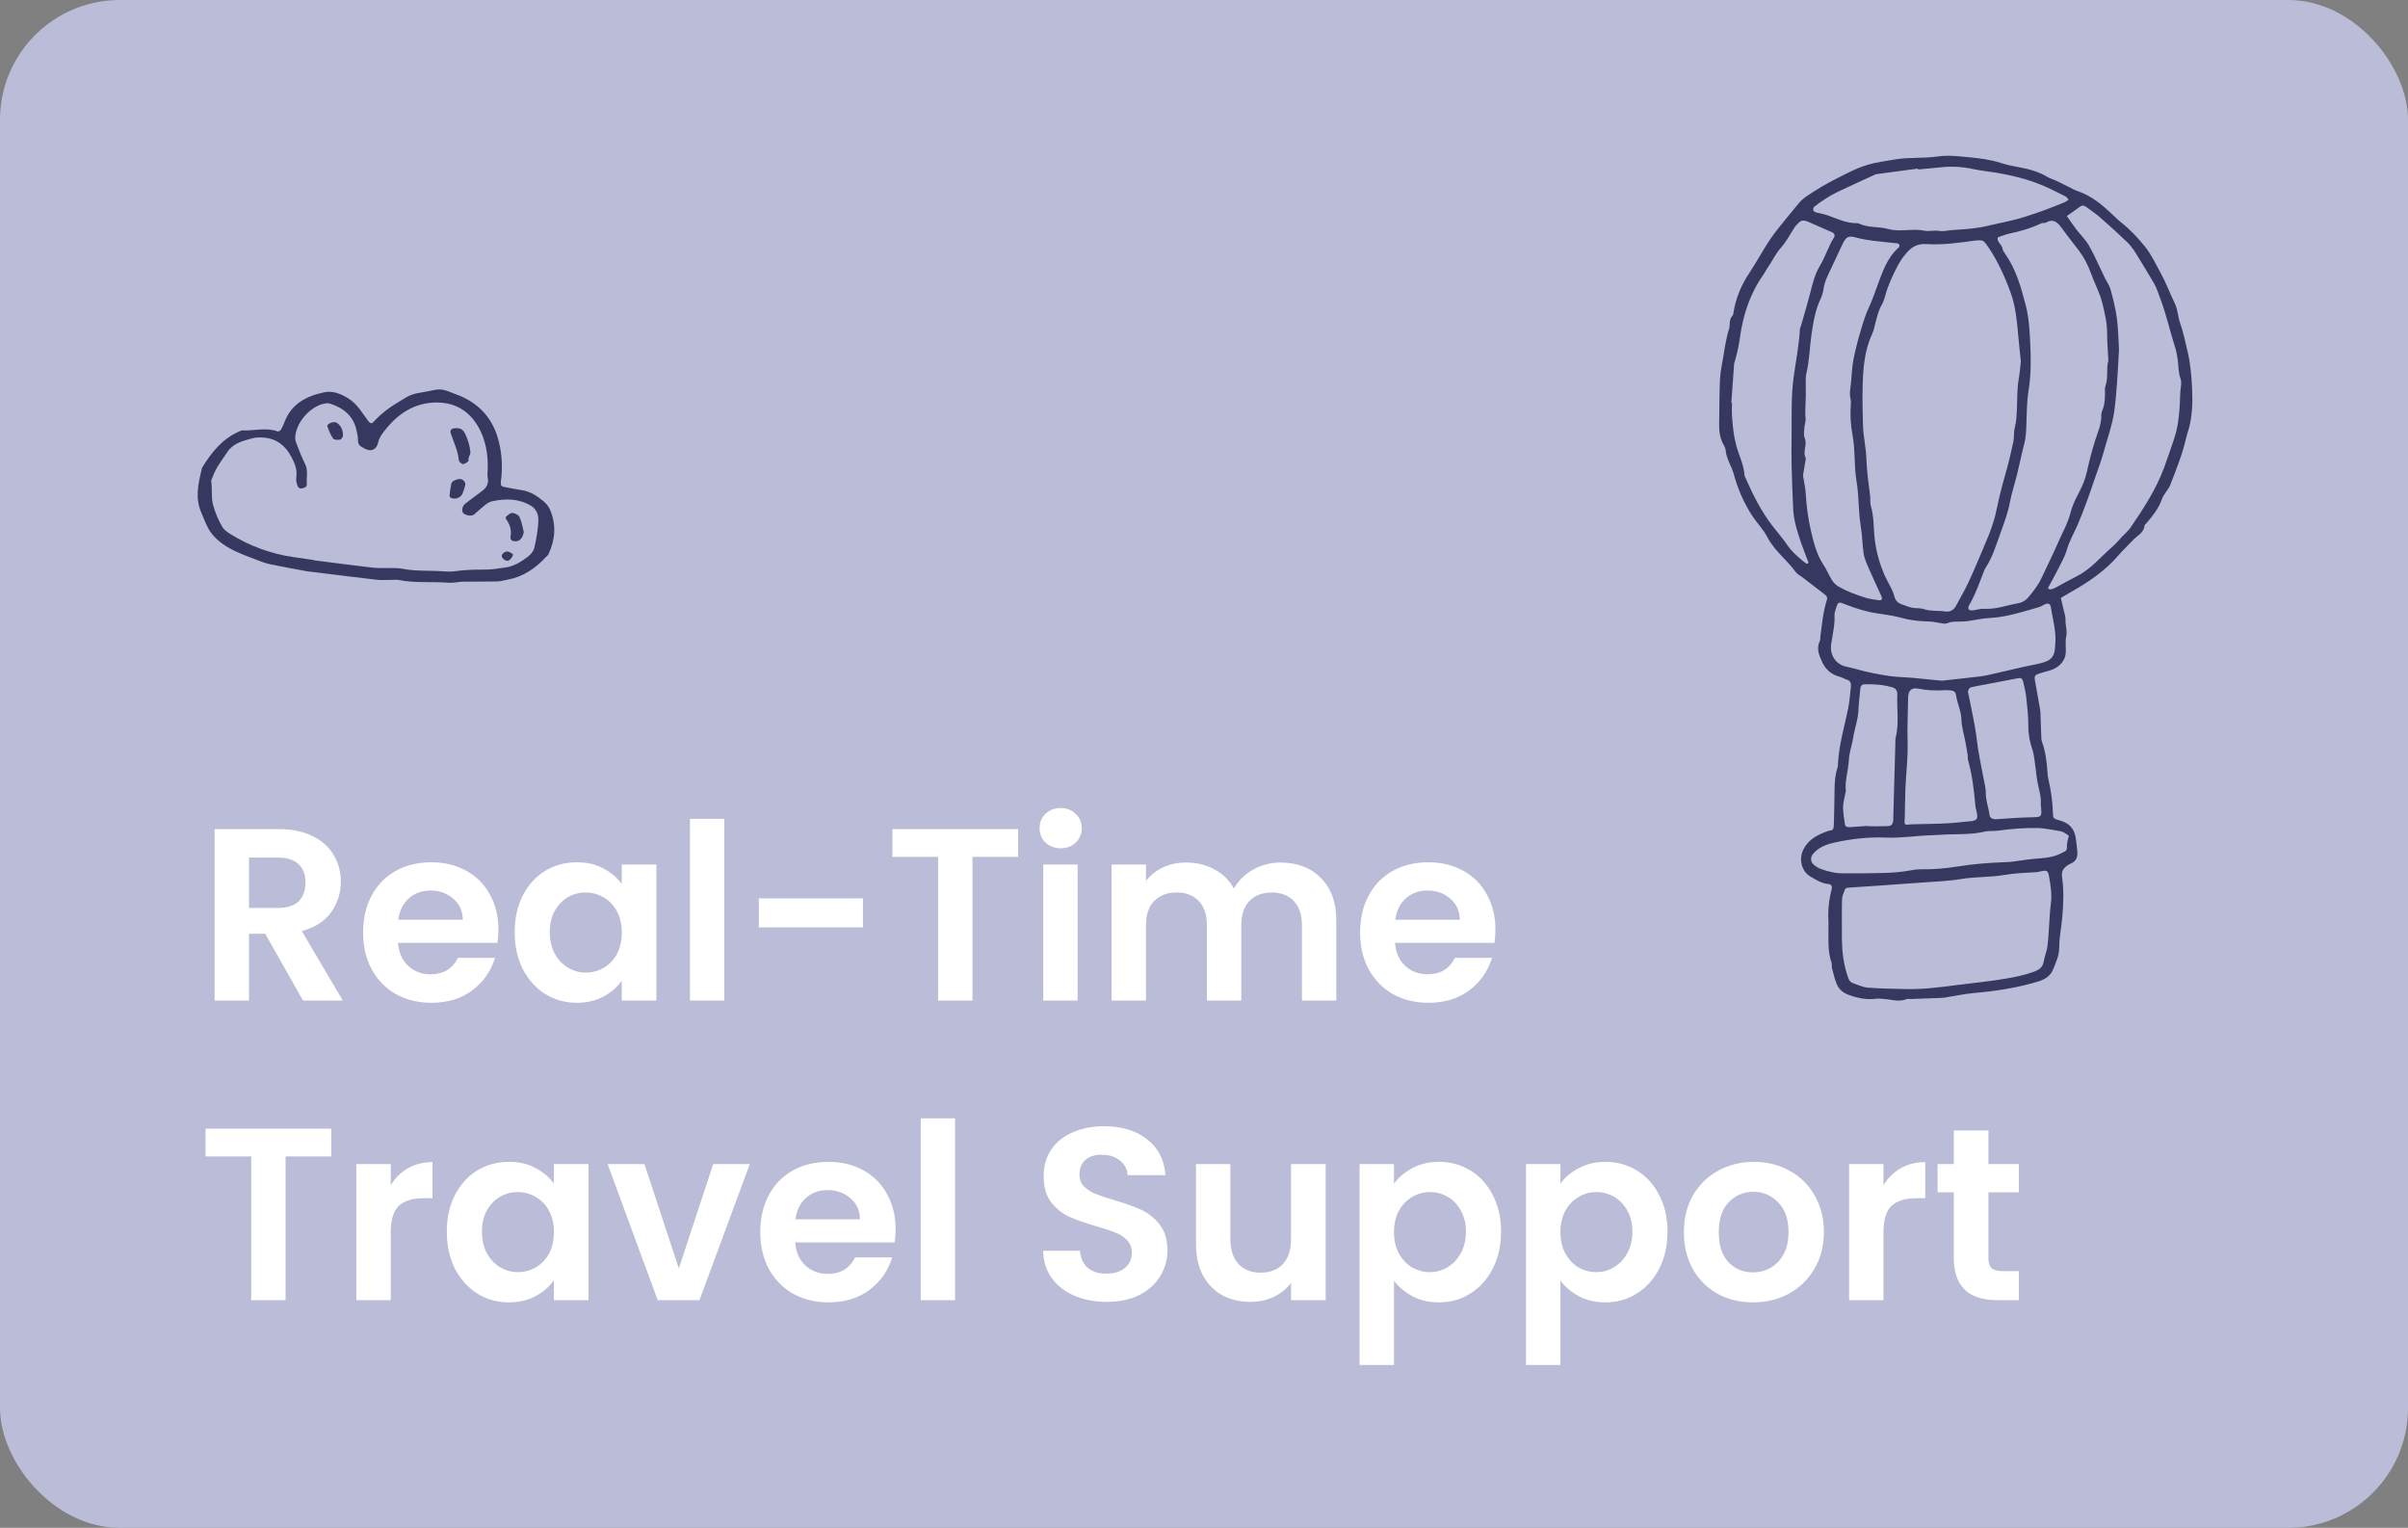 <svg width="402" height="255" viewBox="0 0 402 255" fill="none" xmlns="http://www.w3.org/2000/svg">
<rect x="0" y="0" width="402" height="255" fill="#808080" stroke="none"/>
<rect width="402" height="255" rx="20" fill="#BBBCD8"/>
<path d="M311.813 137.847C311.813 137.866 311.815 137.881 311.818 137.901C312.901 137.901 313.984 137.929 315.065 137.89C315.745 137.868 315.985 137.605 316.06 136.966C316.086 136.739 316.071 136.511 316.077 136.283C316.192 132.2 316.306 128.114 316.42 124.029C316.429 123.745 316.392 123.45 316.461 123.18C317.076 120.772 316.632 118.325 316.746 115.899C316.772 115.334 316.487 114.88 315.941 114.723C314.409 114.283 312.832 114.154 311.241 114.214C310.89 114.227 310.618 114.432 310.583 114.858C310.477 116.099 310.294 117.336 310.247 118.579C310.188 120.113 309.627 121.539 309.394 123.034C309.191 124.316 308.717 125.569 308.656 126.849C308.574 128.603 307.955 130.296 308.149 132.067C308.16 132.174 308.091 132.286 308.071 132.399C307.935 133.168 307.696 133.937 307.692 134.71C307.687 135.658 307.86 136.61 307.992 137.556C308.05 137.963 308.389 138.077 308.758 138.054C309.776 137.993 310.795 137.918 311.813 137.847ZM340.687 134.163C340.795 133.303 340.553 132.336 340.313 131.334C339.974 129.917 339.884 128.439 339.668 126.989C339.577 126.377 339.508 125.75 339.312 125.169C338.872 123.874 338.611 122.581 338.617 121.194C338.626 119.613 338.445 118.027 338.276 116.448C338.181 115.558 337.974 114.675 337.763 113.803C337.616 113.189 337.383 113.098 336.766 113.219C334.936 113.577 333.104 113.923 331.272 114.275C330.499 114.423 329.718 114.535 328.958 114.74C328.777 114.789 328.593 115.13 328.559 115.356C328.518 115.621 328.639 115.912 328.691 116.19C329.137 118.564 329.72 120.923 329.994 123.316C330.257 125.625 330.767 127.875 331.187 130.149C331.323 130.871 331.526 131.599 331.515 132.323C331.498 133.594 331.981 134.762 332.13 135.992C332.195 136.522 332.67 136.767 333.233 136.731C335.041 136.617 336.848 136.466 338.66 136.418C340.967 136.358 340.915 136.573 340.687 134.163ZM310.346 145.762C310.404 145.762 310.46 145.764 310.516 145.762C313.291 145.708 316.073 145.796 318.827 145.29C319.437 145.178 320.065 145.083 320.685 145.092C322.789 145.12 324.867 144.936 326.947 144.603C329.344 144.217 331.768 144.017 334.198 143.92C334.709 143.898 335.221 143.902 335.728 143.842C336.906 143.702 338.075 143.493 339.254 143.377C340.883 143.215 342.53 143.222 344.044 142.442C344.459 142.229 345.05 142.054 345.048 141.636C345.046 140.925 345.121 140.268 345.374 139.615C345.395 139.555 345.283 139.398 345.199 139.346C344.815 139.124 344.437 138.803 344.025 138.741C342.745 138.551 341.494 138.226 340.177 138.202C337.963 138.161 335.771 138.329 333.583 138.635C332.855 138.736 332.087 138.629 331.377 138.792C329.476 139.23 327.555 139.228 325.626 139.253C324.608 139.266 323.589 139.381 322.566 139.4C320.02 139.458 317.497 139.9 314.929 139.796C312.042 139.678 309.172 139.984 306.347 140.608C304.953 140.917 303.628 141.365 302.681 142.521C302.2 143.112 302.232 143.842 302.808 144.329C303.149 144.615 303.548 144.87 303.963 145.025C305.247 145.503 306.569 145.802 307.955 145.766C308.751 145.744 309.547 145.762 310.346 145.762ZM317.987 136.53C317.89 137.715 317.89 137.713 319.025 137.592C319.193 137.575 319.366 137.573 319.537 137.569C321.356 137.521 323.175 137.513 324.99 137.42C326.401 137.345 327.806 137.17 329.211 137.039C329.269 137.035 329.323 137.017 329.377 137.002C329.957 136.862 330.132 136.675 330.08 136.035C330.039 135.537 329.828 135.05 329.785 134.553C329.556 131.963 329.265 129.391 328.557 126.881C328.481 126.614 328.539 126.313 328.496 126.033C328.384 125.309 328.255 124.589 328.121 123.87C327.886 122.597 327.478 121.326 327.443 120.046C327.407 118.643 326.757 117.433 326.558 116.093C326.453 115.375 326.131 115.242 325.318 115.201C325.033 115.186 324.748 115.184 324.463 115.203C323.052 115.287 321.656 115.22 320.264 114.938C319.148 114.714 318.572 115.225 318.55 116.386C318.505 118.936 318.389 121.491 318.462 124.04C318.533 126.597 318.181 129.122 318.093 131.666C318.037 133.288 318.022 134.91 317.987 136.53ZM320.205 28.286C320.201 28.237 320.195 28.187 320.188 28.138C317.892 28.446 315.598 28.747 313.304 29.058C313.192 29.073 313.082 29.111 312.979 29.159C310.887 30.122 308.792 31.074 306.714 32.061C306.052 32.375 305.417 32.75 304.798 33.142C304.133 33.569 303.486 34.025 302.866 34.512C302.733 34.62 302.655 34.943 302.715 35.105C302.776 35.27 303.028 35.411 303.22 35.464C303.868 35.65 304.55 35.734 305.178 35.962C306.77 36.535 308.311 37.289 310.065 37.25C310.175 37.25 310.294 37.291 310.395 37.339C311.925 38.047 313.632 37.78 315.214 38.218C317.208 38.769 319.267 38.088 321.287 38.508C322.044 38.668 322.89 38.394 323.654 38.532C324.467 38.679 325.223 38.433 325.991 38.39C327.965 38.274 329.974 38.147 331.886 37.681C333.859 37.203 335.861 36.871 337.819 36.261C340.145 35.535 342.415 34.704 344.655 33.763C344.903 33.659 345.117 33.478 345.35 33.332C345.166 33.14 345.02 32.875 344.793 32.765C343.373 32.065 341.968 31.322 340.499 30.744C338.186 29.835 335.771 29.245 333.319 28.834C332.035 28.622 330.736 28.495 329.465 28.226C327.676 27.847 325.89 27.715 324.073 27.916C322.786 28.056 321.496 28.163 320.205 28.286ZM324.196 113.613C326.213 113.387 328.35 113.163 330.484 112.909C331.097 112.835 331.71 112.708 332.312 112.573C334.183 112.15 336.047 111.707 337.918 111.282C338.908 111.056 339.92 110.901 340.9 110.634C342.506 110.196 343.011 109.524 343.091 107.894C343.095 107.838 343.086 107.782 343.093 107.723C343.354 105.548 342.702 103.471 342.381 101.357C342.284 100.718 341.91 100.603 341.254 100.922C340.952 101.071 340.661 101.263 340.341 101.353C337.629 102.116 334.951 103.014 332.091 103.15C330.969 103.206 329.856 103.471 328.738 103.626C328.345 103.682 327.946 103.721 327.551 103.738C326.707 103.775 325.864 103.665 325.035 104.031C324.713 104.173 324.254 104.033 323.863 103.986C323.365 103.925 322.875 103.772 322.374 103.751C320.849 103.682 319.338 103.622 317.84 103.217C316.423 102.835 314.96 102.594 313.503 102.391C311.645 102.133 309.871 101.575 308.145 100.896C306.93 100.425 306.882 100.364 306.496 101.553C306.375 101.926 306.237 102.327 306.257 102.706C306.345 104.369 305.916 105.963 305.691 107.583C305.449 109.315 306.464 110.856 308.153 111.254C308.755 111.399 309.364 111.528 309.962 111.696C311.757 112.202 313.587 112.558 315.428 112.831C316.66 113.016 317.92 113.01 319.165 113.12C320.799 113.266 322.428 113.439 324.196 113.613ZM289.038 67.229C289.073 67.231 289.105 67.234 289.138 67.236C289.138 67.977 289.097 68.718 289.148 69.455C289.261 71.083 289.418 72.701 289.839 74.291C290.288 75.98 291.131 77.559 291.239 79.343C291.246 79.448 291.311 79.556 291.356 79.659C292.625 82.564 294.032 85.381 295.998 87.9C296.753 88.871 297.584 89.808 298.261 90.814C299.14 92.126 300.283 93.083 301.481 94.026C301.557 94.082 301.705 94.106 301.79 94.07C301.85 94.048 301.91 93.882 301.885 93.809C301.496 92.751 301.056 91.711 300.695 90.642C300.085 88.824 299.472 86.995 299.371 85.062C299.25 82.682 299.161 80.302 299.101 77.919C299.06 76.215 299.077 74.507 299.096 72.8C299.133 69.53 298.991 66.247 299.435 62.99C299.796 60.314 300.329 57.66 300.488 54.956C300.503 54.739 300.624 54.528 300.687 54.308C301.205 52.47 301.757 50.639 302.228 48.789C302.616 47.257 303.015 45.682 303.82 44.366C304.739 42.858 305.212 41.16 306.151 39.68C306.41 39.271 306.248 38.937 305.799 38.737C304.666 38.233 303.518 37.761 302.39 37.248C300.909 36.574 300.728 36.598 299.675 37.832C299.53 38 299.44 38.211 299.317 38.396C298.667 39.381 298.117 40.452 297.338 41.32C296.414 42.349 295.872 43.595 295.087 44.693C294.828 45.057 294.642 45.471 294.386 45.837C292.156 49 290.987 52.567 290.469 56.348C290.301 57.587 290.037 58.787 289.712 59.982C289.636 60.252 289.515 60.514 289.494 60.788C289.332 62.934 289.187 65.082 289.038 67.229ZM300.998 79.356C301.166 80.463 301.412 81.514 301.472 82.579C301.591 84.614 301.861 86.624 302.327 88.604C302.791 90.564 303.257 92.525 304.405 94.248C304.964 95.084 305.335 96.043 305.875 96.892C306.136 97.301 306.537 97.674 306.962 97.919C308.337 98.706 309.811 99.244 311.326 99.725C312.096 99.97 312.858 100.071 313.635 100.179C314.148 100.254 314.306 99.994 314.077 99.477C313.43 98.036 312.735 96.614 312.113 95.162C311.716 94.233 311.246 93.285 311.11 92.305C310.9 90.802 310.89 89.274 310.635 87.76C310.225 85.31 310.359 82.807 309.94 80.342C309.504 77.783 309.748 75.157 309.263 72.585C308.932 70.823 308.848 69.024 308.997 67.223C309.025 66.893 308.904 66.555 308.872 66.221C308.844 65.96 308.814 65.695 308.835 65.435C308.876 64.931 308.958 64.429 309.008 63.925C309.142 62.632 309.172 61.316 309.416 60.045C309.735 58.39 310.171 56.755 310.646 55.137C311.039 53.795 311.464 52.442 312.057 51.182C312.562 50.107 312.922 48.995 313.339 47.897C314.234 45.521 314.97 43.065 316.988 41.305C317.085 41.218 317.135 40.981 317.087 40.857C317.046 40.745 316.854 40.628 316.714 40.613C315.372 40.46 314.021 40.355 312.681 40.178C311.79 40.059 310.907 39.926 310.02 39.689C308.721 39.346 308.261 39.278 307.517 40.91C306.954 42.141 306.362 43.355 305.795 44.584C305.251 45.758 304.614 46.895 304.427 48.211C304.349 48.761 304.202 49.325 303.963 49.821C303.046 51.723 302.711 53.795 302.418 55.829C302.107 58 302.074 60.215 301.55 62.369C301.431 62.856 301.459 63.384 301.453 63.895C301.44 64.916 301.496 65.943 301.436 66.962C301.377 67.962 301.354 68.951 301.429 69.95C301.464 70.385 301.265 70.833 301.239 71.277C301.207 71.891 301.054 72.589 301.28 73.102C301.772 74.209 300.909 75.31 301.425 76.383C301.509 76.557 301.418 76.829 301.384 77.049C301.261 77.824 301.127 78.597 300.998 79.356ZM353.751 58.315C353.643 60.221 353.563 62.089 353.421 63.953C353.298 65.581 353.177 67.216 352.933 68.83C352.579 71.167 351.744 73.391 351.125 75.668C350.743 77.07 350.205 78.429 349.737 79.802C348.829 82.471 347.922 85.129 346.791 87.712C346.205 89.054 345.46 90.319 345.048 91.754C344.731 92.876 344.116 93.917 343.589 94.972C343.091 95.974 342.534 96.948 342.009 97.936C341.96 98.029 341.897 98.219 341.912 98.227C342.048 98.298 342.21 98.4 342.34 98.376C342.612 98.32 342.886 98.221 343.132 98.094C344.323 97.463 345.492 96.784 346.699 96.181C349.068 94.996 350.704 92.934 352.657 91.247C353.25 90.735 353.753 90.114 354.297 89.539C354.765 89.046 355.309 88.604 355.686 88.053C357.838 84.871 359.957 81.676 361.291 78.027C361.888 76.394 362.458 74.754 363 73.102C363.805 70.633 363.891 68.054 363.984 65.502C364.01 64.739 364.292 63.922 364.02 63.192C363.598 62.046 363.723 60.848 363.5 59.689C363.395 59.14 363.319 58.58 363.147 58.05C362.286 55.379 361.688 52.63 360.704 49.989C360.35 49.036 360.061 48.069 359.541 47.194C358.557 45.542 357.583 43.886 356.558 42.259C356.14 41.591 355.663 40.934 355.095 40.391C353.628 38.98 352.111 37.612 350.577 36.27C349.86 35.643 349.059 35.111 348.287 34.549C347.939 34.29 347.59 34.228 347.199 34.523C346.494 35.053 345.762 35.546 345.044 36.057C345.561 36.794 346.06 37.543 346.604 38.256C347.318 39.194 348.203 40.027 348.772 41.038C349.739 42.755 350.51 44.581 351.375 46.356C351.692 47.014 352.156 47.625 352.344 48.315C352.773 49.887 353.179 51.481 353.395 53.091C353.632 54.827 353.645 56.591 353.751 58.315ZM307.491 154.68C307.491 155.419 307.478 156.16 307.493 156.897C307.538 158.991 307.787 161.05 308.488 163.047C308.652 163.513 308.831 163.905 309.278 164.069C310.126 164.368 310.98 164.771 311.856 164.842C313.947 165.012 316.054 165.027 318.153 165.079C320.993 165.152 323.803 164.79 326.606 164.42C329.407 164.049 332.219 163.795 335.011 163.312C336.584 163.041 338.099 162.72 339.59 162.169C340.449 161.85 341.043 161.423 341.194 160.443C341.321 159.614 341.692 158.819 341.798 157.987C342.107 155.585 342.081 153.153 342.387 150.744C342.579 149.23 342.331 147.709 342.063 146.205C341.912 145.359 341.716 145.21 340.795 145.404C340.52 145.46 340.246 145.546 339.966 145.563C338.162 145.665 336.362 145.729 334.564 146.039C332.176 146.451 329.729 146.315 327.316 146.724C325.21 147.08 323.05 147.123 320.911 147.298C320.007 147.375 319.101 147.425 318.194 147.489C315.206 147.7 312.219 147.94 309.228 148.108C307.817 148.189 308.164 148.168 307.692 149.256C307.497 149.702 307.508 150.255 307.5 150.762C307.474 152.067 307.491 153.375 307.491 154.68ZM351.977 60.215C351.893 58.489 351.765 57.076 351.77 55.663C351.781 53.946 351.386 52.315 350.991 50.665C350.566 48.888 349.67 47.298 349.064 45.596C348.563 44.2 347.892 42.907 346.99 41.733C345.989 40.434 344.983 39.14 344.006 37.825C343.365 36.968 342.661 36.507 341.591 37.138C341.364 37.27 341.004 37.162 340.762 37.281C339.064 38.097 337.273 38.601 335.436 38.991C334.776 39.133 334.146 39.405 333.505 39.614C333.33 40.432 334.23 40.794 334.316 41.522C334.353 41.833 334.59 42.134 334.78 42.41C336.593 45.012 337.43 48.024 338.196 51.018C338.699 52.968 338.822 55.036 338.924 57.061C339.062 59.765 339.096 62.466 338.656 65.172C338.339 67.119 338.352 69.121 338.283 71.1C338.248 72.117 338.196 73.111 337.931 74.106C337.495 75.737 337.176 77.393 336.772 79.033C336.381 80.623 335.853 82.186 335.551 83.794C335.205 85.629 334.547 87.361 333.921 89.093C333.216 91.041 332.622 93.063 331.446 94.819C331.384 94.912 331.334 95.015 331.293 95.119C330.495 97.152 329.791 99.225 328.673 101.123C328.583 101.278 328.57 101.609 328.671 101.715C328.796 101.851 329.088 101.898 329.293 101.877C329.97 101.806 330.643 101.573 331.31 101.609C333.283 101.713 335.104 100.989 336.994 100.668C337.65 100.554 338.224 100.17 338.684 99.617C339.517 98.615 340.305 97.596 340.853 96.403C341.75 94.455 342.726 92.544 343.578 90.575C344.312 88.88 345.251 87.275 345.7 85.448C345.965 84.369 346.483 83.337 346.999 82.342C347.601 81.187 348.116 80.028 348.393 78.737C348.768 76.984 349.228 75.241 349.769 73.531C350.21 72.132 350.838 70.795 350.805 69.282C350.801 69.007 350.876 68.709 350.989 68.455C351.384 67.542 351.407 66.583 351.416 65.616C351.418 65.219 351.362 64.793 351.489 64.433C352.012 62.955 351.586 61.385 351.977 60.215ZM337.365 60.273C337.221 58.875 337.063 57.477 336.938 56.079C336.714 53.547 336.492 51.029 335.583 48.612C334.53 45.809 333.304 43.112 331.535 40.676C331.267 40.305 331.008 40.107 330.587 40.105C330.247 40.105 329.903 40.122 329.567 40.169C326.923 40.542 324.267 40.908 321.6 40.736C320.113 40.641 319.105 41.216 318.237 42.283C317.989 42.591 317.713 42.882 317.499 43.211C316.511 44.73 315.769 46.376 315.126 48.065C314.768 49.008 314.623 50.068 314.122 50.921C313.587 51.837 313.389 52.806 313.117 53.78C312.935 54.431 312.832 55.118 312.551 55.723C311.654 57.645 311.261 59.728 311.092 61.768C310.836 64.873 310.937 68.011 311.023 71.133C311.069 72.871 311.507 74.599 311.565 76.338C311.634 78.494 311.932 80.614 312.202 82.744C312.273 83.305 312.174 83.906 312.327 84.436C312.875 86.301 312.756 88.244 312.994 90.142C313.24 92.15 313.775 94.007 314.541 95.832C315.08 97.118 315.937 98.257 316.285 99.643C316.423 100.196 316.837 100.636 317.417 100.838C318.007 101.043 318.587 101.295 319.189 101.422C319.852 101.56 320.577 101.463 321.209 101.674C322.376 102.058 323.578 101.879 324.752 102.058C325.587 102.183 326.181 101.79 326.567 101.071C327.284 99.733 328.052 98.421 328.691 97.047C329.638 95.004 330.492 92.917 331.377 90.844C332.135 89.08 332.836 87.292 333.237 85.407C333.684 83.313 334.172 81.234 334.774 79.179C335.298 77.4 335.715 75.586 336.11 73.774C336.276 73.005 336.153 72.169 336.349 71.417C336.643 70.299 336.664 69.181 336.714 68.048C336.781 66.465 336.738 64.855 337.005 63.302C337.18 62.292 337.268 61.299 337.365 60.273ZM305.249 154.633C305.249 154.348 305.264 154.064 305.247 153.78C305.141 151.962 305.318 150.169 305.79 148.409C305.929 147.894 305.667 147.573 305.247 147.545C304.112 147.468 303.216 146.858 302.292 146.332C300.704 145.43 300.257 143.319 301.095 141.727C301.988 140.018 303.516 139.286 305.191 138.698C305.458 138.605 305.859 138.616 305.978 138.435C306.146 138.178 306.144 137.791 306.153 137.457C306.203 135.583 306.252 133.708 306.267 131.832C306.278 130.582 306.358 129.348 306.751 128.152C306.787 128.047 306.82 127.933 306.824 127.823C306.93 124.585 307.862 121.494 308.516 118.353C308.771 117.135 308.855 115.882 308.993 114.643C309.055 114.102 308.978 113.63 308.326 113.449C307.948 113.344 307.614 113.085 307.234 112.988C305.829 112.629 304.819 111.84 304.204 110.509C303.671 109.352 303.188 108.223 303.825 106.943C303.919 106.754 303.863 106.495 303.896 106.274C304.17 104.208 304.342 102.12 304.988 100.123C305.119 99.714 304.938 99.455 304.666 99.244C303.374 98.234 302.064 97.241 300.76 96.243C300.443 96.004 300.039 95.83 299.819 95.522C298.343 93.46 296.224 91.939 295.029 89.615C294.396 88.382 293.361 87.35 292.579 86.17C291.101 83.94 290.089 81.516 289.386 78.953C289.297 78.628 289.168 78.313 289.032 78.003C288.622 77.072 288.173 76.161 288.084 75.118C288.056 74.795 287.879 74.474 287.718 74.181C287.118 73.104 286.975 71.949 287.003 70.739C287.062 68.24 287.016 65.736 287.146 63.242C287.217 61.846 287.556 60.465 287.774 59.075C287.862 58.524 287.931 57.964 288.048 57.416C288.223 56.589 288.374 55.749 288.641 54.95C288.889 54.211 288.587 53.334 289.23 52.694C289.336 52.589 289.362 52.384 289.388 52.22C289.763 49.786 290.685 47.584 292.057 45.533C293.246 43.754 294.25 41.85 295.434 40.068C296.283 38.795 297.279 37.625 298.231 36.425C298.861 35.63 299.552 34.883 300.171 34.079C300.916 33.11 301.973 32.511 302.948 31.878C304.595 30.809 306.36 29.917 308.119 29.036C311.351 27.416 312.4 27.244 316.502 26.589C318.818 26.216 321.149 26.459 323.442 26.121C325.156 25.869 326.852 26.063 328.531 26.225C330.374 26.401 332.234 26.623 334.025 27.196C335.041 27.519 336.097 27.739 337.148 27.929C338.77 28.222 340.333 28.655 341.763 29.512C342.242 29.801 342.806 29.949 343.317 30.189C344.081 30.548 344.83 30.936 345.585 31.307C345.995 31.507 346.388 31.748 346.817 31.888C349.139 32.649 350.937 34.183 352.67 35.811C353.164 36.27 353.641 36.757 354.169 37.173C355.637 38.332 356.897 39.682 358.073 41.137C359.15 42.468 359.845 43.993 360.661 45.471C361.593 47.158 362.255 48.948 363.082 50.669C363.589 51.731 363.58 52.852 363.954 53.914C364.493 55.445 364.819 57.063 365.199 58.645C365.656 60.553 365.831 62.548 365.939 64.515C366.066 66.889 366.042 69.278 365.393 71.603C365.255 72.087 365.076 72.566 364.968 73.057C364.349 75.808 363.287 78.412 362.273 81.03C362.15 81.34 361.925 81.611 361.746 81.9C361.478 82.333 361.12 82.736 360.961 83.206C360.397 84.845 359.342 86.157 358.237 87.439C358.162 87.523 358.021 87.602 358.015 87.691C357.931 88.936 356.811 89.371 356.109 90.127C355.309 90.993 354.433 91.792 353.665 92.686C351.42 95.304 348.615 97.178 345.65 98.854C345.11 99.16 344.577 99.483 344.044 99.8C344.198 100.446 344.355 101.092 344.5 101.741C344.623 102.288 344.839 102.846 344.817 103.391C344.782 104.333 345.151 105.231 344.942 106.211C344.754 107.084 344.916 108.023 344.869 108.932C344.8 110.289 343.727 111.465 342.227 111.898C341.63 112.069 341.028 112.217 340.441 112.415C339.718 112.661 339.595 112.835 339.713 113.536C339.983 115.138 340.3 116.735 340.574 118.335C340.65 118.779 340.641 119.238 340.659 119.69C340.704 120.826 340.734 121.963 340.784 123.096C340.792 123.323 340.81 123.557 340.885 123.766C341.485 125.425 341.709 127.151 341.807 128.9C341.83 129.294 341.882 129.693 341.971 130.074C342.402 131.95 342.674 133.846 342.724 135.774C342.745 136.574 342.858 136.664 343.699 136.886C345.577 137.381 346.41 138.383 346.593 140.352C346.651 140.97 346.772 141.584 346.807 142.203C346.852 143.058 346.595 143.76 345.719 144.124C345.41 144.249 345.11 144.437 344.86 144.656C344.366 145.087 344.137 145.598 344.241 146.311C344.579 148.622 344.469 150.94 344.267 153.258C344.122 154.887 343.764 156.49 343.772 158.142C343.779 159.456 343.211 160.673 342.717 161.871C342.279 162.938 341.334 163.487 340.277 163.81C336.804 164.868 333.24 165.409 329.627 165.73C327.944 165.878 326.284 166.242 324.614 166.507C324.446 166.531 324.275 166.546 324.105 166.553C322.4 166.617 320.697 166.68 318.993 166.74C318.766 166.749 318.509 166.677 318.315 166.757C317.018 167.276 315.743 166.815 314.459 166.725C314.068 166.697 313.667 166.632 313.285 166.684C311.725 166.893 310.247 166.626 308.775 166.107C307.797 165.764 307.031 165.2 306.643 164.278C306.276 163.405 306.073 162.464 305.827 161.542C305.756 161.275 305.866 160.951 305.773 160.697C305.07 158.717 305.275 156.667 305.249 154.633Z" fill="#36385F"/>
<path d="M50.589 167L44.275 155.848H41.569V167H35.829V138.382H46.571C48.785 138.382 50.671 138.778 52.229 139.571C53.787 140.336 54.949 141.389 55.714 142.728C56.507 144.04 56.903 145.516 56.903 147.156C56.903 149.042 56.356 150.75 55.263 152.281C54.17 153.784 52.543 154.823 50.384 155.397L57.231 167H50.589ZM41.569 151.543H46.366C47.924 151.543 49.086 151.174 49.851 150.436C50.616 149.671 50.999 148.618 50.999 147.279C50.999 145.967 50.616 144.956 49.851 144.245C49.086 143.507 47.924 143.138 46.366 143.138H41.569V151.543ZM83.21 155.151C83.21 155.971 83.155 156.709 83.046 157.365H66.441C66.577 159.005 67.151 160.29 68.163 161.219C69.174 162.148 70.418 162.613 71.894 162.613C74.026 162.613 75.543 161.697 76.445 159.866H82.636C81.98 162.053 80.722 163.857 78.864 165.278C77.005 166.672 74.723 167.369 72.017 167.369C69.83 167.369 67.862 166.891 66.113 165.934C64.391 164.95 63.038 163.57 62.054 161.793C61.097 160.016 60.619 157.966 60.619 155.643C60.619 153.292 61.097 151.229 62.054 149.452C63.01 147.675 64.35 146.309 66.072 145.352C67.794 144.395 69.775 143.917 72.017 143.917C74.176 143.917 76.103 144.382 77.798 145.311C79.52 146.24 80.845 147.566 81.775 149.288C82.731 150.983 83.21 152.937 83.21 155.151ZM77.265 153.511C77.237 152.035 76.704 150.86 75.666 149.985C74.627 149.083 73.356 148.632 71.853 148.632C70.431 148.632 69.229 149.069 68.245 149.944C67.288 150.791 66.7 151.98 66.482 153.511H77.265ZM85.923 155.561C85.923 153.265 86.374 151.229 87.276 149.452C88.206 147.675 89.449 146.309 91.007 145.352C92.593 144.395 94.356 143.917 96.296 143.917C97.991 143.917 99.467 144.259 100.724 144.942C102.009 145.625 103.034 146.486 103.799 147.525V144.286H109.58V167H103.799V163.679C103.061 164.745 102.036 165.633 100.724 166.344C99.44 167.027 97.95 167.369 96.255 167.369C94.342 167.369 92.593 166.877 91.007 165.893C89.449 164.909 88.206 163.529 87.276 161.752C86.374 159.948 85.923 157.884 85.923 155.561ZM103.799 155.643C103.799 154.249 103.526 153.06 102.979 152.076C102.433 151.065 101.695 150.299 100.765 149.78C99.836 149.233 98.838 148.96 97.772 148.96C96.706 148.96 95.722 149.22 94.82 149.739C93.918 150.258 93.18 151.024 92.606 152.035C92.06 153.019 91.786 154.194 91.786 155.561C91.786 156.928 92.06 158.13 92.606 159.169C93.18 160.18 93.918 160.959 94.82 161.506C95.75 162.053 96.734 162.326 97.772 162.326C98.838 162.326 99.836 162.066 100.765 161.547C101.695 161 102.433 160.235 102.979 159.251C103.526 158.24 103.799 157.037 103.799 155.643ZM120.926 136.66V167H115.186V136.66H120.926ZM144.064 149.944V154.782H126.68V149.944H144.064ZM169.976 138.382V143.015H162.35V167H156.61V143.015H148.984V138.382H169.976ZM177.075 141.58C176.064 141.58 175.216 141.266 174.533 140.637C173.877 139.981 173.549 139.175 173.549 138.218C173.549 137.261 173.877 136.469 174.533 135.84C175.216 135.184 176.064 134.856 177.075 134.856C178.086 134.856 178.92 135.184 179.576 135.84C180.259 136.469 180.601 137.261 180.601 138.218C180.601 139.175 180.259 139.981 179.576 140.637C178.92 141.266 178.086 141.58 177.075 141.58ZM179.904 144.286V167H174.164V144.286H179.904ZM213.783 143.958C216.571 143.958 218.812 144.819 220.507 146.541C222.229 148.236 223.09 150.614 223.09 153.675V167H217.35V154.454C217.35 152.677 216.899 151.324 215.997 150.395C215.095 149.438 213.865 148.96 212.307 148.96C210.749 148.96 209.505 149.438 208.576 150.395C207.674 151.324 207.223 152.677 207.223 154.454V167H201.483V154.454C201.483 152.677 201.032 151.324 200.13 150.395C199.228 149.438 197.998 148.96 196.44 148.96C194.855 148.96 193.597 149.438 192.668 150.395C191.766 151.324 191.315 152.677 191.315 154.454V167H185.575V144.286H191.315V147.033C192.053 146.076 192.996 145.325 194.144 144.778C195.319 144.231 196.604 143.958 197.998 143.958C199.775 143.958 201.36 144.341 202.754 145.106C204.148 145.844 205.228 146.91 205.993 148.304C206.731 146.992 207.797 145.94 209.191 145.147C210.612 144.354 212.143 143.958 213.783 143.958ZM249.652 155.151C249.652 155.971 249.597 156.709 249.488 157.365H232.883C233.02 159.005 233.594 160.29 234.605 161.219C235.616 162.148 236.86 162.613 238.336 162.613C240.468 162.613 241.985 161.697 242.887 159.866H249.078C248.422 162.053 247.165 163.857 245.306 165.278C243.447 166.672 241.165 167.369 238.459 167.369C236.272 167.369 234.304 166.891 232.555 165.934C230.833 164.95 229.48 163.57 228.496 161.793C227.539 160.016 227.061 157.966 227.061 155.643C227.061 153.292 227.539 151.229 228.496 149.452C229.453 147.675 230.792 146.309 232.514 145.352C234.236 144.395 236.218 143.917 238.459 143.917C240.618 143.917 242.545 144.382 244.24 145.311C245.962 146.24 247.288 147.566 248.217 149.288C249.174 150.983 249.652 152.937 249.652 155.151ZM243.707 153.511C243.68 152.035 243.147 150.86 242.108 149.985C241.069 149.083 239.798 148.632 238.295 148.632C236.874 148.632 235.671 149.069 234.687 149.944C233.73 150.791 233.143 151.98 232.924 153.511H243.707ZM55.304 188.382V193.015H47.678V217H41.938V193.015H34.312V188.382H55.304ZM65.232 197.812C65.97 196.609 66.927 195.666 68.102 194.983C69.305 194.3 70.671 193.958 72.202 193.958V199.985H70.685C68.881 199.985 67.514 200.409 66.585 201.256C65.683 202.103 65.232 203.579 65.232 205.684V217H59.492V194.286H65.232V197.812ZM74.592 205.561C74.592 203.265 75.043 201.229 75.945 199.452C76.875 197.675 78.118 196.309 79.676 195.352C81.262 194.395 83.025 193.917 84.965 193.917C86.66 193.917 88.136 194.259 89.393 194.942C90.678 195.625 91.703 196.486 92.468 197.525V194.286H98.249V217H92.468V213.679C91.73 214.745 90.705 215.633 89.393 216.344C88.109 217.027 86.619 217.369 84.924 217.369C83.011 217.369 81.262 216.877 79.676 215.893C78.118 214.909 76.875 213.529 75.945 211.752C75.043 209.948 74.592 207.884 74.592 205.561ZM92.468 205.643C92.468 204.249 92.195 203.06 91.648 202.076C91.102 201.065 90.364 200.299 89.434 199.78C88.505 199.233 87.507 198.96 86.441 198.96C85.375 198.96 84.391 199.22 83.489 199.739C82.587 200.258 81.849 201.024 81.275 202.035C80.729 203.019 80.455 204.194 80.455 205.561C80.455 206.928 80.729 208.13 81.275 209.169C81.849 210.18 82.587 210.959 83.489 211.506C84.419 212.053 85.403 212.326 86.441 212.326C87.507 212.326 88.505 212.066 89.434 211.547C90.364 211 91.102 210.235 91.648 209.251C92.195 208.24 92.468 207.037 92.468 205.643ZM113.326 211.711L119.066 194.286H125.175L116.77 217H109.8L101.436 194.286H107.586L113.326 211.711ZM149.514 205.151C149.514 205.971 149.46 206.709 149.35 207.365H132.745C132.882 209.005 133.456 210.29 134.467 211.219C135.479 212.148 136.722 212.613 138.198 212.613C140.33 212.613 141.847 211.697 142.749 209.866H148.94C148.284 212.053 147.027 213.857 145.168 215.278C143.31 216.672 141.027 217.369 138.321 217.369C136.135 217.369 134.167 216.891 132.417 215.934C130.695 214.95 129.342 213.57 128.358 211.793C127.402 210.016 126.923 207.966 126.923 205.643C126.923 203.292 127.402 201.229 128.358 199.452C129.315 197.675 130.654 196.309 132.376 195.352C134.098 194.395 136.08 193.917 138.321 193.917C140.481 193.917 142.408 194.382 144.102 195.311C145.824 196.24 147.15 197.566 148.079 199.288C149.036 200.983 149.514 202.937 149.514 205.151ZM143.569 203.511C143.542 202.035 143.009 200.86 141.97 199.985C140.932 199.083 139.661 198.632 138.157 198.632C136.736 198.632 135.533 199.069 134.549 199.944C133.593 200.791 133.005 201.98 132.786 203.511H143.569ZM159.444 186.66V217H153.704V186.66H159.444ZM184.766 217.287C182.77 217.287 180.966 216.945 179.354 216.262C177.768 215.579 176.511 214.595 175.582 213.31C174.652 212.025 174.174 210.508 174.147 208.759H180.297C180.379 209.934 180.789 210.864 181.527 211.547C182.292 212.23 183.331 212.572 184.643 212.572C185.982 212.572 187.034 212.258 187.8 211.629C188.565 210.973 188.948 210.126 188.948 209.087C188.948 208.24 188.688 207.543 188.169 206.996C187.649 206.449 186.993 206.026 186.201 205.725C185.435 205.397 184.369 205.042 183.003 204.659C181.144 204.112 179.627 203.579 178.452 203.06C177.304 202.513 176.306 201.707 175.459 200.641C174.639 199.548 174.229 198.099 174.229 196.295C174.229 194.6 174.652 193.124 175.5 191.867C176.347 190.61 177.536 189.653 179.067 188.997C180.597 188.314 182.347 187.972 184.315 187.972C187.267 187.972 189.658 188.696 191.49 190.145C193.348 191.566 194.373 193.562 194.565 196.131H188.251C188.196 195.147 187.772 194.341 186.98 193.712C186.214 193.056 185.189 192.728 183.905 192.728C182.784 192.728 181.882 193.015 181.199 193.589C180.543 194.163 180.215 194.997 180.215 196.09C180.215 196.855 180.461 197.498 180.953 198.017C181.472 198.509 182.101 198.919 182.839 199.247C183.604 199.548 184.67 199.903 186.037 200.313C187.895 200.86 189.412 201.406 190.588 201.953C191.763 202.5 192.774 203.32 193.622 204.413C194.469 205.506 194.893 206.941 194.893 208.718C194.893 210.249 194.496 211.67 193.704 212.982C192.911 214.294 191.749 215.346 190.219 216.139C188.688 216.904 186.87 217.287 184.766 217.287ZM221.312 194.286V217H215.531V214.13C214.793 215.114 213.823 215.893 212.62 216.467C211.445 217.014 210.16 217.287 208.766 217.287C206.989 217.287 205.418 216.918 204.051 216.18C202.684 215.415 201.605 214.308 200.812 212.859C200.047 211.383 199.664 209.634 199.664 207.611V194.286H205.404V206.791C205.404 208.595 205.855 209.989 206.757 210.973C207.659 211.93 208.889 212.408 210.447 212.408C212.032 212.408 213.276 211.93 214.178 210.973C215.08 209.989 215.531 208.595 215.531 206.791V194.286H221.312ZM232.715 197.566C233.453 196.527 234.465 195.666 235.749 194.983C237.061 194.272 238.551 193.917 240.218 193.917C242.159 193.917 243.908 194.395 245.466 195.352C247.052 196.309 248.295 197.675 249.197 199.452C250.127 201.201 250.591 203.238 250.591 205.561C250.591 207.884 250.127 209.948 249.197 211.752C248.295 213.529 247.052 214.909 245.466 215.893C243.908 216.877 242.159 217.369 240.218 217.369C238.551 217.369 237.075 217.027 235.79 216.344C234.533 215.661 233.508 214.8 232.715 213.761V227.824H226.975V194.286H232.715V197.566ZM244.728 205.561C244.728 204.194 244.441 203.019 243.867 202.035C243.321 201.024 242.583 200.258 241.653 199.739C240.751 199.22 239.767 198.96 238.701 198.96C237.663 198.96 236.679 199.233 235.749 199.78C234.847 200.299 234.109 201.065 233.535 202.076C232.989 203.087 232.715 204.276 232.715 205.643C232.715 207.01 232.989 208.199 233.535 209.21C234.109 210.221 234.847 211 235.749 211.547C236.679 212.066 237.663 212.326 238.701 212.326C239.767 212.326 240.751 212.053 241.653 211.506C242.583 210.959 243.321 210.18 243.867 209.169C244.441 208.158 244.728 206.955 244.728 205.561ZM260.503 197.566C261.241 196.527 262.252 195.666 263.537 194.983C264.849 194.272 266.338 193.917 268.006 193.917C269.946 193.917 271.696 194.395 273.254 195.352C274.839 196.309 276.083 197.675 276.985 199.452C277.914 201.201 278.379 203.238 278.379 205.561C278.379 207.884 277.914 209.948 276.985 211.752C276.083 213.529 274.839 214.909 273.254 215.893C271.696 216.877 269.946 217.369 268.006 217.369C266.338 217.369 264.862 217.027 263.578 216.344C262.32 215.661 261.295 214.8 260.503 213.761V227.824H254.763V194.286H260.503V197.566ZM272.516 205.561C272.516 204.194 272.229 203.019 271.655 202.035C271.108 201.024 270.37 200.258 269.441 199.739C268.539 199.22 267.555 198.96 266.489 198.96C265.45 198.96 264.466 199.233 263.537 199.78C262.635 200.299 261.897 201.065 261.323 202.076C260.776 203.087 260.503 204.276 260.503 205.643C260.503 207.01 260.776 208.199 261.323 209.21C261.897 210.221 262.635 211 263.537 211.547C264.466 212.066 265.45 212.326 266.489 212.326C267.555 212.326 268.539 212.053 269.441 211.506C270.37 210.959 271.108 210.18 271.655 209.169C272.229 208.158 272.516 206.955 272.516 205.561ZM292.636 217.369C290.449 217.369 288.481 216.891 286.732 215.934C284.982 214.95 283.602 213.57 282.591 211.793C281.607 210.016 281.115 207.966 281.115 205.643C281.115 203.32 281.62 201.27 282.632 199.493C283.67 197.716 285.078 196.35 286.855 195.393C288.631 194.409 290.613 193.917 292.8 193.917C294.986 193.917 296.968 194.409 298.745 195.393C300.521 196.35 301.915 197.716 302.927 199.493C303.965 201.27 304.485 203.32 304.485 205.643C304.485 207.966 303.952 210.016 302.886 211.793C301.847 213.57 300.426 214.95 298.622 215.934C296.845 216.891 294.85 217.369 292.636 217.369ZM292.636 212.367C293.674 212.367 294.645 212.121 295.547 211.629C296.476 211.11 297.214 210.344 297.761 209.333C298.307 208.322 298.581 207.092 298.581 205.643C298.581 203.484 298.007 201.83 296.859 200.682C295.738 199.507 294.358 198.919 292.718 198.919C291.078 198.919 289.697 199.507 288.577 200.682C287.483 201.83 286.937 203.484 286.937 205.643C286.937 207.802 287.47 209.47 288.536 210.645C289.629 211.793 290.996 212.367 292.636 212.367ZM314.435 197.812C315.173 196.609 316.13 195.666 317.305 194.983C318.508 194.3 319.875 193.958 321.405 193.958V199.985H319.888C318.084 199.985 316.718 200.409 315.788 201.256C314.886 202.103 314.435 203.579 314.435 205.684V217H308.695V194.286H314.435V197.812ZM331.954 199.001V209.989C331.954 210.754 332.132 211.315 332.487 211.67C332.87 211.998 333.499 212.162 334.373 212.162H337.038V217H333.43C328.592 217 326.173 214.649 326.173 209.948V199.001H323.467V194.286H326.173V188.669H331.954V194.286H337.038V199.001H331.954Z" fill="white"/>
<path d="M52.408 93.476C52.406 93.49 52.406 93.506 52.404 93.519C55.659 93.931 58.917 94.357 62.177 94.74C62.995 94.835 63.83 94.79 64.661 94.812C65.492 94.837 66.348 94.753 67.151 94.919C69.447 95.389 71.774 95.179 74.084 95.365C74.729 95.417 75.392 95.419 76.033 95.331C77.686 95.1 79.336 95.059 81.002 95.068C82.123 95.073 83.246 94.869 84.362 94.717C85.755 94.527 86.934 93.809 88.025 92.994C88.523 92.621 89.053 92.048 89.189 91.473C89.547 89.974 89.816 88.428 89.877 86.891C89.914 85.983 89.601 85 88.684 84.439C86.622 83.182 84.398 83.187 82.139 83.666C81.75 83.75 81.362 83.986 81.041 84.237C80.391 84.746 79.796 85.324 79.164 85.856C78.75 86.202 77.79 86.078 77.353 85.647C77.011 85.31 77.151 84.479 77.661 84.083C78.596 83.352 79.538 82.632 80.5 81.939C81.125 81.489 81.476 80.913 81.478 80.148C81.48 79.861 81.36 79.569 81.378 79.284C81.562 76.587 81.272 74.16 80.255 72.018C78.816 68.971 76.377 67.198 72.972 67.18C69.11 67.158 66.243 69.157 63.993 72.156C63.599 72.679 63.255 73.205 63.119 73.884C62.986 74.549 62.513 75.163 61.808 75.143C61.261 75.129 60.681 74.783 60.192 74.463C59.771 74.187 59.748 73.66 59.746 73.164C59.744 72.808 59.642 72.458 59.581 72.104C59.119 69.521 57.425 68.099 55.055 67.35C54.742 67.253 54.353 67.316 54.018 67.391C51.65 67.939 49.4 70.597 49.277 73.014C49.261 73.35 49.361 73.71 49.488 74.024C49.947 75.181 50.382 76.352 50.939 77.461C51.489 78.557 51.125 79.689 51.224 80.796C51.27 81.294 50.749 81.459 50.339 81.523C49.911 81.588 49.692 81.219 49.596 80.889C49.483 80.495 49.399 80.053 49.463 79.657C49.664 78.391 49.191 77.287 48.636 76.238C47.667 74.405 46.187 73.207 44.043 73.037C43.404 72.99 42.721 72.985 42.112 73.155C40.568 73.578 38.947 73.963 37.982 75.412C37.068 76.782 36.017 78.081 35.478 79.677C35.408 79.89 35.227 80.117 35.259 80.311C35.469 81.588 35.222 82.876 35.551 84.171C35.895 85.523 36.429 86.764 37.111 87.943C37.36 88.376 37.824 88.727 38.261 89.005C39.913 90.058 41.648 90.92 43.513 91.6C45.268 92.238 47.029 92.693 48.858 92.96C50.042 93.132 51.224 93.304 52.408 93.476ZM51.281 95.351C49.662 95.048 47.369 94.654 45.091 94.176C44.229 93.995 43.398 93.648 42.567 93.334C41.519 92.94 40.468 92.544 39.452 92.075C37.819 91.323 36.293 90.341 35.225 88.903C34.498 87.925 34.113 86.691 33.608 85.559C32.542 83.164 33.087 80.771 33.658 78.382C33.685 78.267 33.696 78.138 33.755 78.041C35.292 75.532 37.077 73.275 39.866 72.043C40.074 71.953 40.303 71.824 40.516 71.835C42.463 71.932 44.432 71.282 46.366 72.016C46.492 72.066 46.805 71.878 46.9 71.719C47.138 71.321 47.33 70.886 47.495 70.447C48.65 67.37 51.193 66.084 54.14 65.473C55.567 65.179 56.923 65.724 58.181 66.517C59.655 67.445 60.455 68.91 61.446 70.228C61.806 70.705 62.035 70.778 62.399 70.373C63.966 68.616 65.924 67.427 67.937 66.254C69.141 65.555 70.432 65.543 71.679 65.265C73.733 64.805 73.751 64.891 76.468 65.942C79.789 67.228 82.048 69.609 83.067 72.963C83.717 75.097 83.921 77.375 83.703 79.641C83.681 79.879 83.629 80.114 83.613 80.352C83.563 81.058 83.658 81.183 84.342 81.31C85.279 81.484 86.214 81.668 87.156 81.815C88.567 82.037 89.698 82.797 90.749 83.676C91.193 84.047 91.605 84.547 91.829 85.075C92.882 87.57 92.71 90.053 91.571 92.485C91.476 92.684 91.267 92.834 91.107 93.003C89.37 94.869 87.346 96.252 84.795 96.737C84.159 96.859 83.518 97.033 82.875 97.049C81.032 97.092 79.191 97.049 77.349 97.081C76.529 97.097 75.7 97.325 74.888 97.26C72.107 97.035 69.298 97.357 66.536 96.798C66.194 96.728 65.825 96.784 65.472 96.782C64.582 96.777 63.681 96.854 62.8 96.752C59.184 96.343 55.571 95.879 51.281 95.351Z" fill="#36385F"/>
<path d="M78.53 75.589C78.473 76.026 78.104 76.361 78.224 76.863C78.256 76.999 77.66 77.425 77.328 77.457C77.099 77.479 76.621 77.076 76.601 76.834C76.465 75.213 75.722 73.789 75.243 72.283C75.114 71.887 75.32 71.563 75.707 71.504C76.769 71.346 77.305 71.584 77.717 72.53C78.143 73.504 78.478 74.513 78.53 75.589Z" fill="#36385F"/>
<path d="M87.444 88.776C87.267 89.838 86.735 90.366 86.045 90.345C85.418 90.325 85.141 90.103 85.243 89.481C85.404 88.539 85.166 87.719 84.693 86.945C84.539 86.691 84.252 86.449 84.544 86.186C84.836 85.924 85.241 85.578 85.562 85.611C85.984 85.654 86.579 85.942 86.731 86.286C87.097 87.131 87.254 88.068 87.444 88.776Z" fill="#36385F"/>
<path d="M76.861 79.945C77.287 79.967 77.778 80.52 77.677 80.925C77.547 81.441 77.398 81.957 77.183 82.44C76.9 83.073 76.053 83.377 75.351 83.13C75.218 83.085 75.032 82.881 75.043 82.77C75.116 82.064 75.207 81.355 75.358 80.665C75.44 80.291 76.329 79.915 76.861 79.945Z" fill="#36385F"/>
<path d="M57.237 72.881C57.138 72.994 56.974 73.35 56.764 73.377C56.381 73.431 55.775 73.429 55.616 73.2C55.188 72.584 54.889 71.858 54.654 71.135C54.532 70.766 55.634 70.296 56.094 70.501C56.832 70.832 57.377 71.88 57.237 72.881Z" fill="#36385F"/>
<path d="M85.646 92.505C85.648 92.933 85.055 93.581 84.763 93.599C84.313 93.626 83.756 93.162 83.765 92.768C83.774 92.394 84.347 91.96 84.829 92.061C85.141 92.127 85.413 92.372 85.646 92.505Z" fill="#36385F"/>
</svg>
